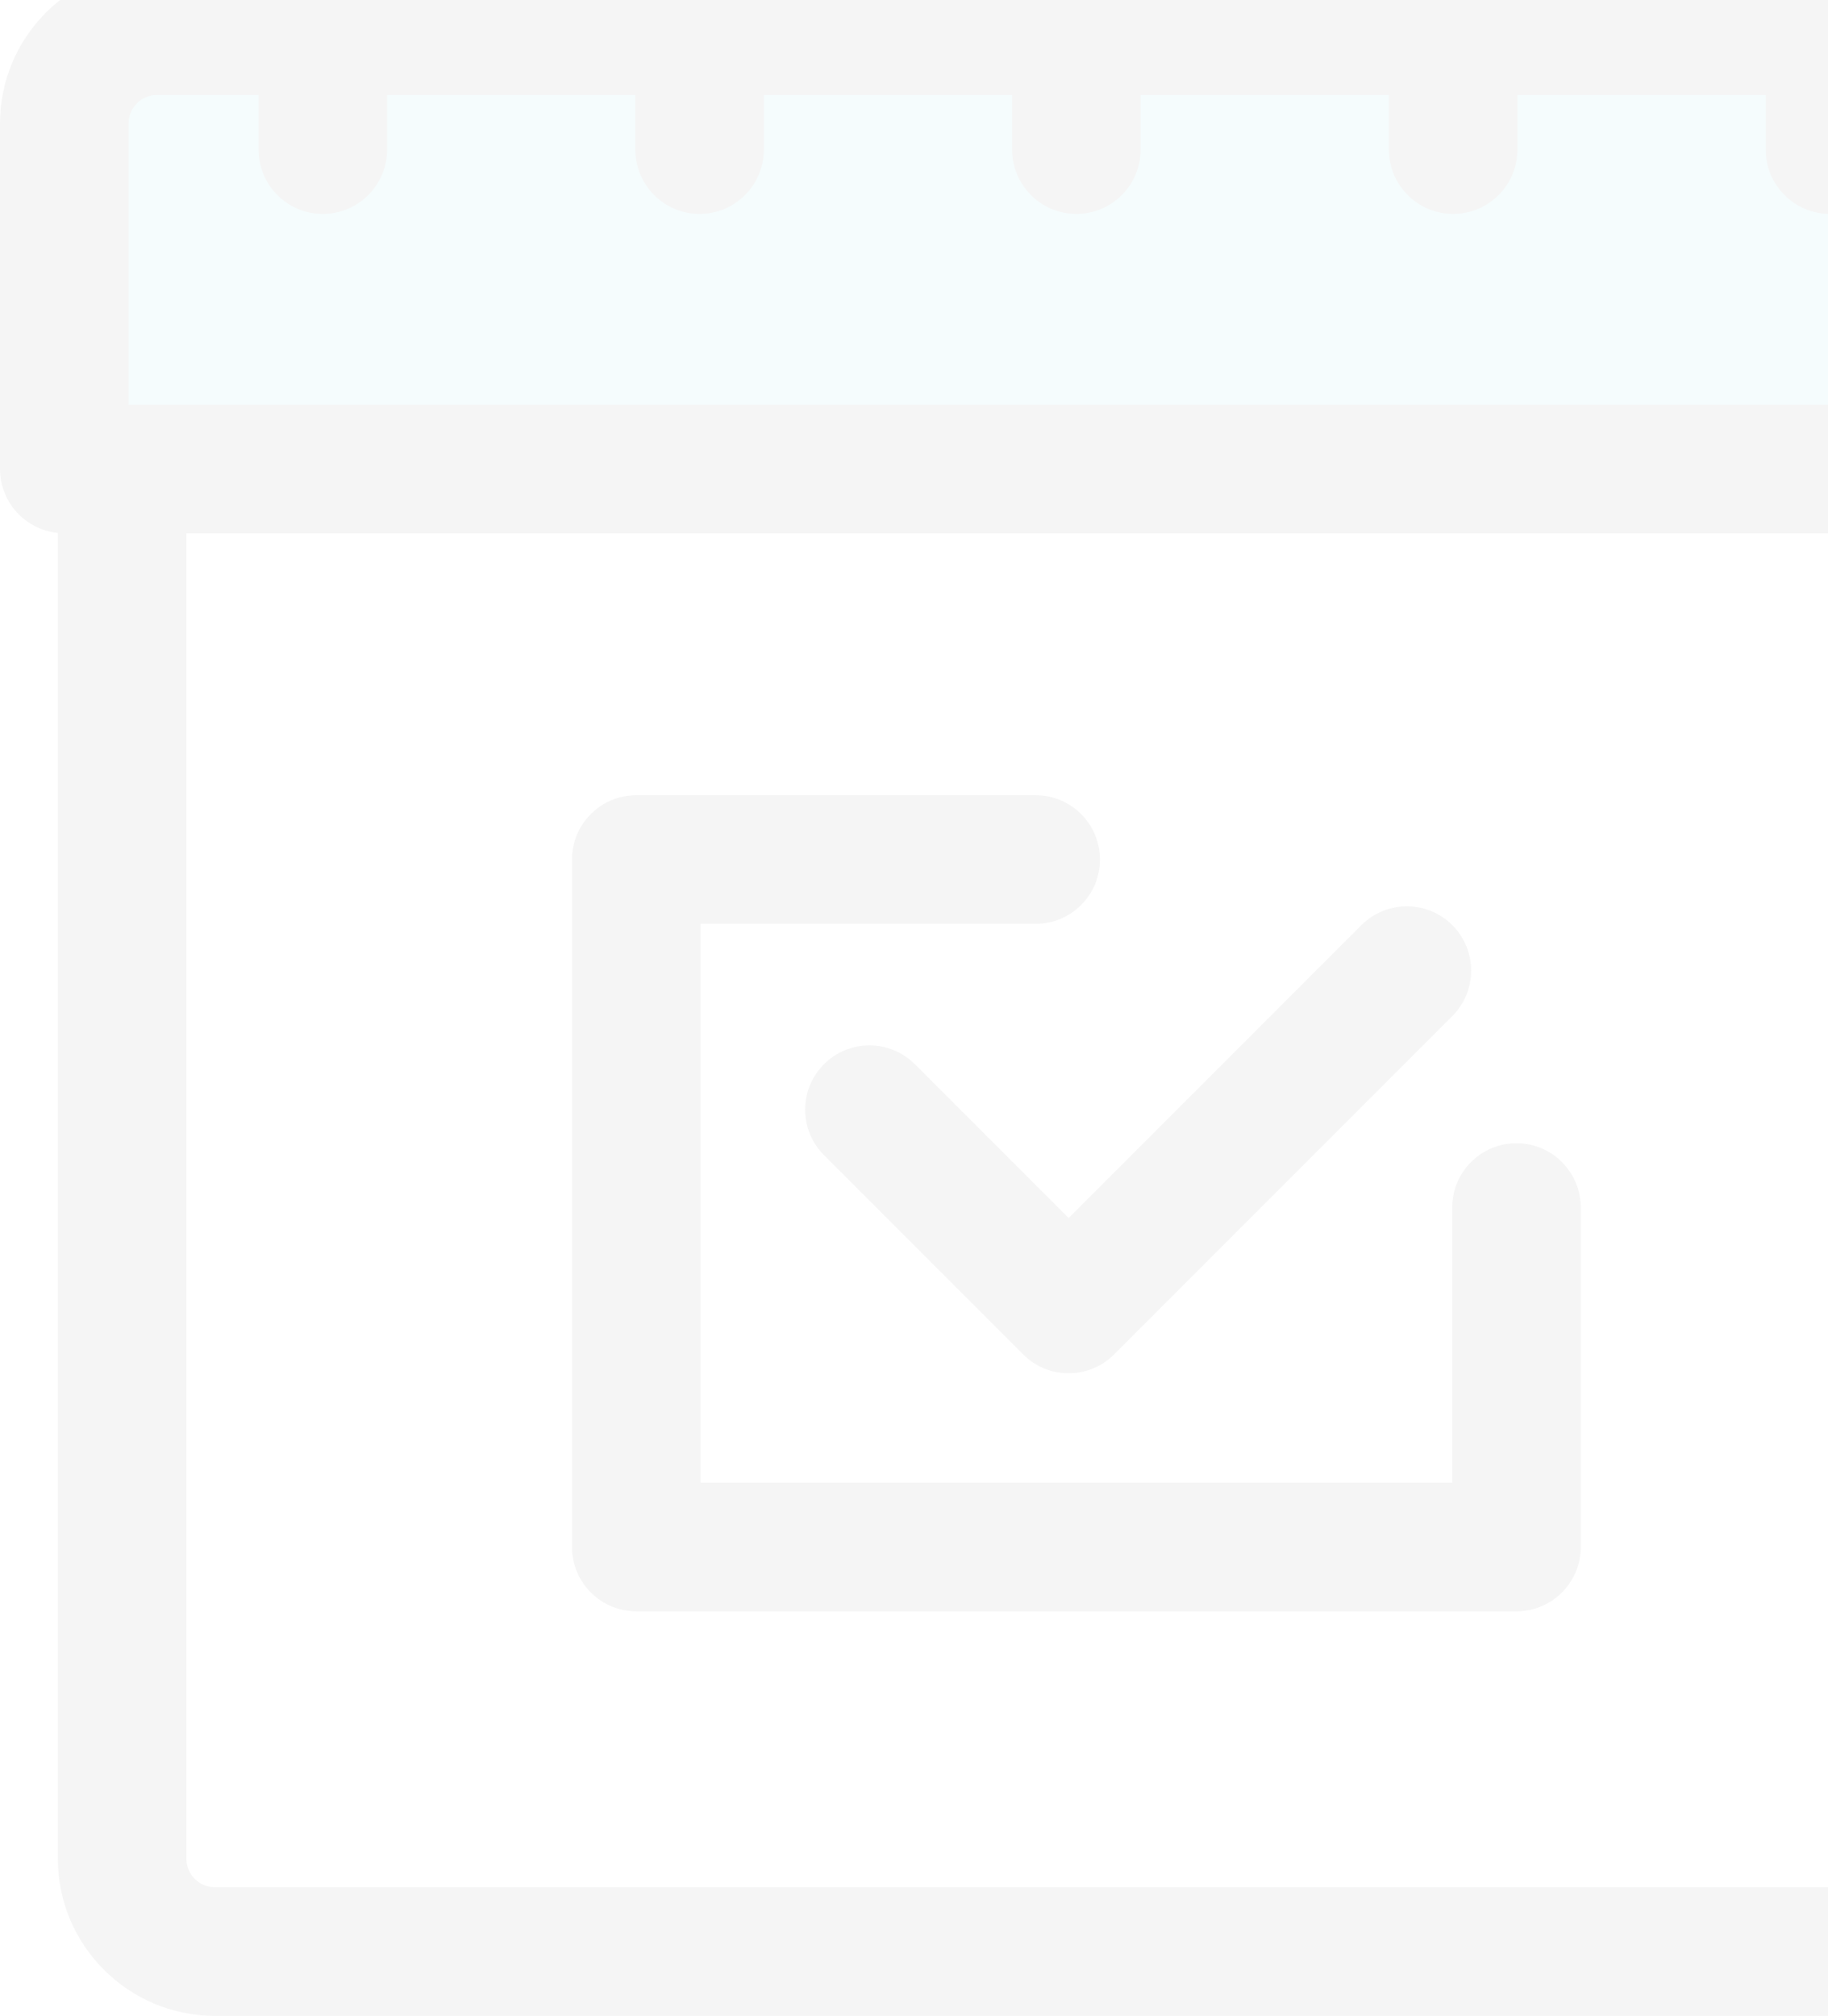 <?xml version="1.0" encoding="UTF-8"?>
<svg width="127px" preserveAspectRatio="none" height="140px" viewBox="0 0 127 140" version="1.1" xmlns="http://www.w3.org/2000/svg" xmlns:xlink="http://www.w3.org/1999/xlink">
    <!-- Generator: Sketch 51.1 (57501) - http://www.bohemiancoding.com/sketch -->
    <title>appointment to do list icon</title>
    <desc>Created with Sketch.</desc>
    <defs></defs>
    <g id="To-Do-list" stroke="none" stroke-width="1" fill="none" fill-rule="evenodd" opacity="0.04">
        <g id="Book-an-appointment" transform="translate(-248, 0)">
            <g id="appointment-to-do-list-icon" transform="translate(248, -10)">
                <g id="Group">
                    <path d="M14.933,149.995 C8.915,149.995 4.019,145.099 4.019,139.081 L4.019,45.542 C4.019,43.077 6.018,41.077 8.484,41.077 C10.95,41.077 12.949,43.077 12.949,45.542 L12.949,139.081 C12.949,140.175 13.839,141.065 14.933,141.065 L134.628,141.065 C135.722,141.065 136.613,140.175 136.613,139.081 L136.613,81.266 C136.613,78.801 138.612,76.801 141.078,76.801 C143.544,76.801 145.543,78.801 145.543,81.266 L145.543,139.081 C145.543,145.099 140.647,149.995 134.628,149.995 L14.933,149.995 Z" id="Fill-1" fill="#000000"></path>
                    <path d="M145.097,42.567 L145.097,18.578 C145.097,15.016 142.209,12.129 138.647,12.129 L10.915,12.129 C7.353,12.129 4.465,15.016 4.465,18.578 L4.465,42.568 L145.097,42.568 L145.097,42.567" id="Fill-3" fill="#00BCD4"></path>
                    <path d="M8.93,38.103 L140.632,38.103 L140.632,18.578 C140.632,17.484 139.741,16.594 138.647,16.594 L10.915,16.594 C9.821,16.594 8.93,17.484 8.93,18.578 L8.93,38.103 Z M145.097,47.033 L4.465,47.033 C1.999,47.033 0,45.034 0,42.568 L0,18.578 C0,12.559 4.896,7.664 10.915,7.664 L138.647,7.664 C144.666,7.664 149.562,12.56 149.562,18.578 L149.562,42.568 C149.562,45.033 147.563,47.033 145.097,47.033 Z" id="Fill-4" fill="#000000"></path>
                    <path d="M48.604,24.856 C46.138,24.856 44.139,22.856 44.139,20.391 L44.139,4.465 C44.139,2 46.138,0 48.604,0 C51.07,0 53.069,2 53.069,4.465 L53.069,20.391 C53.069,22.856 51.07,24.856 48.604,24.856" id="Fill-7" fill="#000000"></path>
                    <path d="M100.958,24.856 C98.492,24.856 96.493,22.856 96.493,20.391 L96.493,4.465 C96.493,2 98.492,0 100.958,0 C103.424,0 105.423,2 105.423,4.465 L105.423,20.391 C105.423,22.856 103.424,24.856 100.958,24.856" id="Fill-8" fill="#000000"></path>
                    <path d="M127.135,24.856 C124.669,24.856 122.67,22.856 122.67,20.391 L122.67,4.465 C122.67,2 124.669,0 127.135,0 C129.601,0 131.6,2 131.6,4.465 L131.6,20.391 C131.6,22.856 129.601,24.856 127.135,24.856" id="Fill-10" fill="#000000"></path>
                    <path d="M22.427,24.856 C19.961,24.856 17.962,22.856 17.962,20.391 L17.962,4.465 C17.962,2 19.961,0 22.427,0 C24.893,0 26.892,2 26.892,4.465 L26.892,20.391 C26.892,22.856 24.893,24.856 22.427,24.856" id="Fill-6" fill="#000000"></path>
                    <path d="M74.781,24.856 C72.315,24.856 70.316,22.856 70.316,20.391 L70.316,4.465 C70.316,2 72.315,0 74.781,0 C77.247,0 79.246,2 79.246,4.465 L79.246,20.391 C79.246,22.856 77.247,24.856 74.781,24.856" id="Fill-9" fill="#000000"></path>
                    <path d="M74.244,105.37 C73.06,105.37 71.924,104.899 71.087,104.062 L57.246,90.221 C55.502,88.477 55.502,85.65 57.246,83.906 C58.99,82.163 61.817,82.163 63.56,83.906 L74.243,94.589 L94.586,74.248 C96.329,72.504 99.157,72.504 100.9,74.248 C102.644,75.991 102.644,78.819 100.9,80.562 L77.401,104.062 C76.564,104.899 75.429,105.37 74.244,105.37" id="Fill-11" fill="#000000"></path>
                    <path d="M105.357,121.901 L44.205,121.901 C41.739,121.901 39.74,119.902 39.74,117.436 L39.74,69.692 C39.74,67.227 41.739,65.227 44.205,65.227 L71.953,65.227 C74.419,65.227 76.418,67.227 76.418,69.692 C76.418,72.158 74.419,74.157 71.953,74.157 L48.67,74.157 L48.67,112.972 L100.892,112.972 L100.892,93.859 C100.892,91.393 102.891,89.394 105.357,89.394 C107.823,89.394 109.822,91.393 109.822,93.859 L109.822,117.437 C109.822,119.902 107.823,121.901 105.357,121.901" id="Fill-12" fill="#000000"></path>
                </g>
            </g>
        </g>
    </g>
</svg>